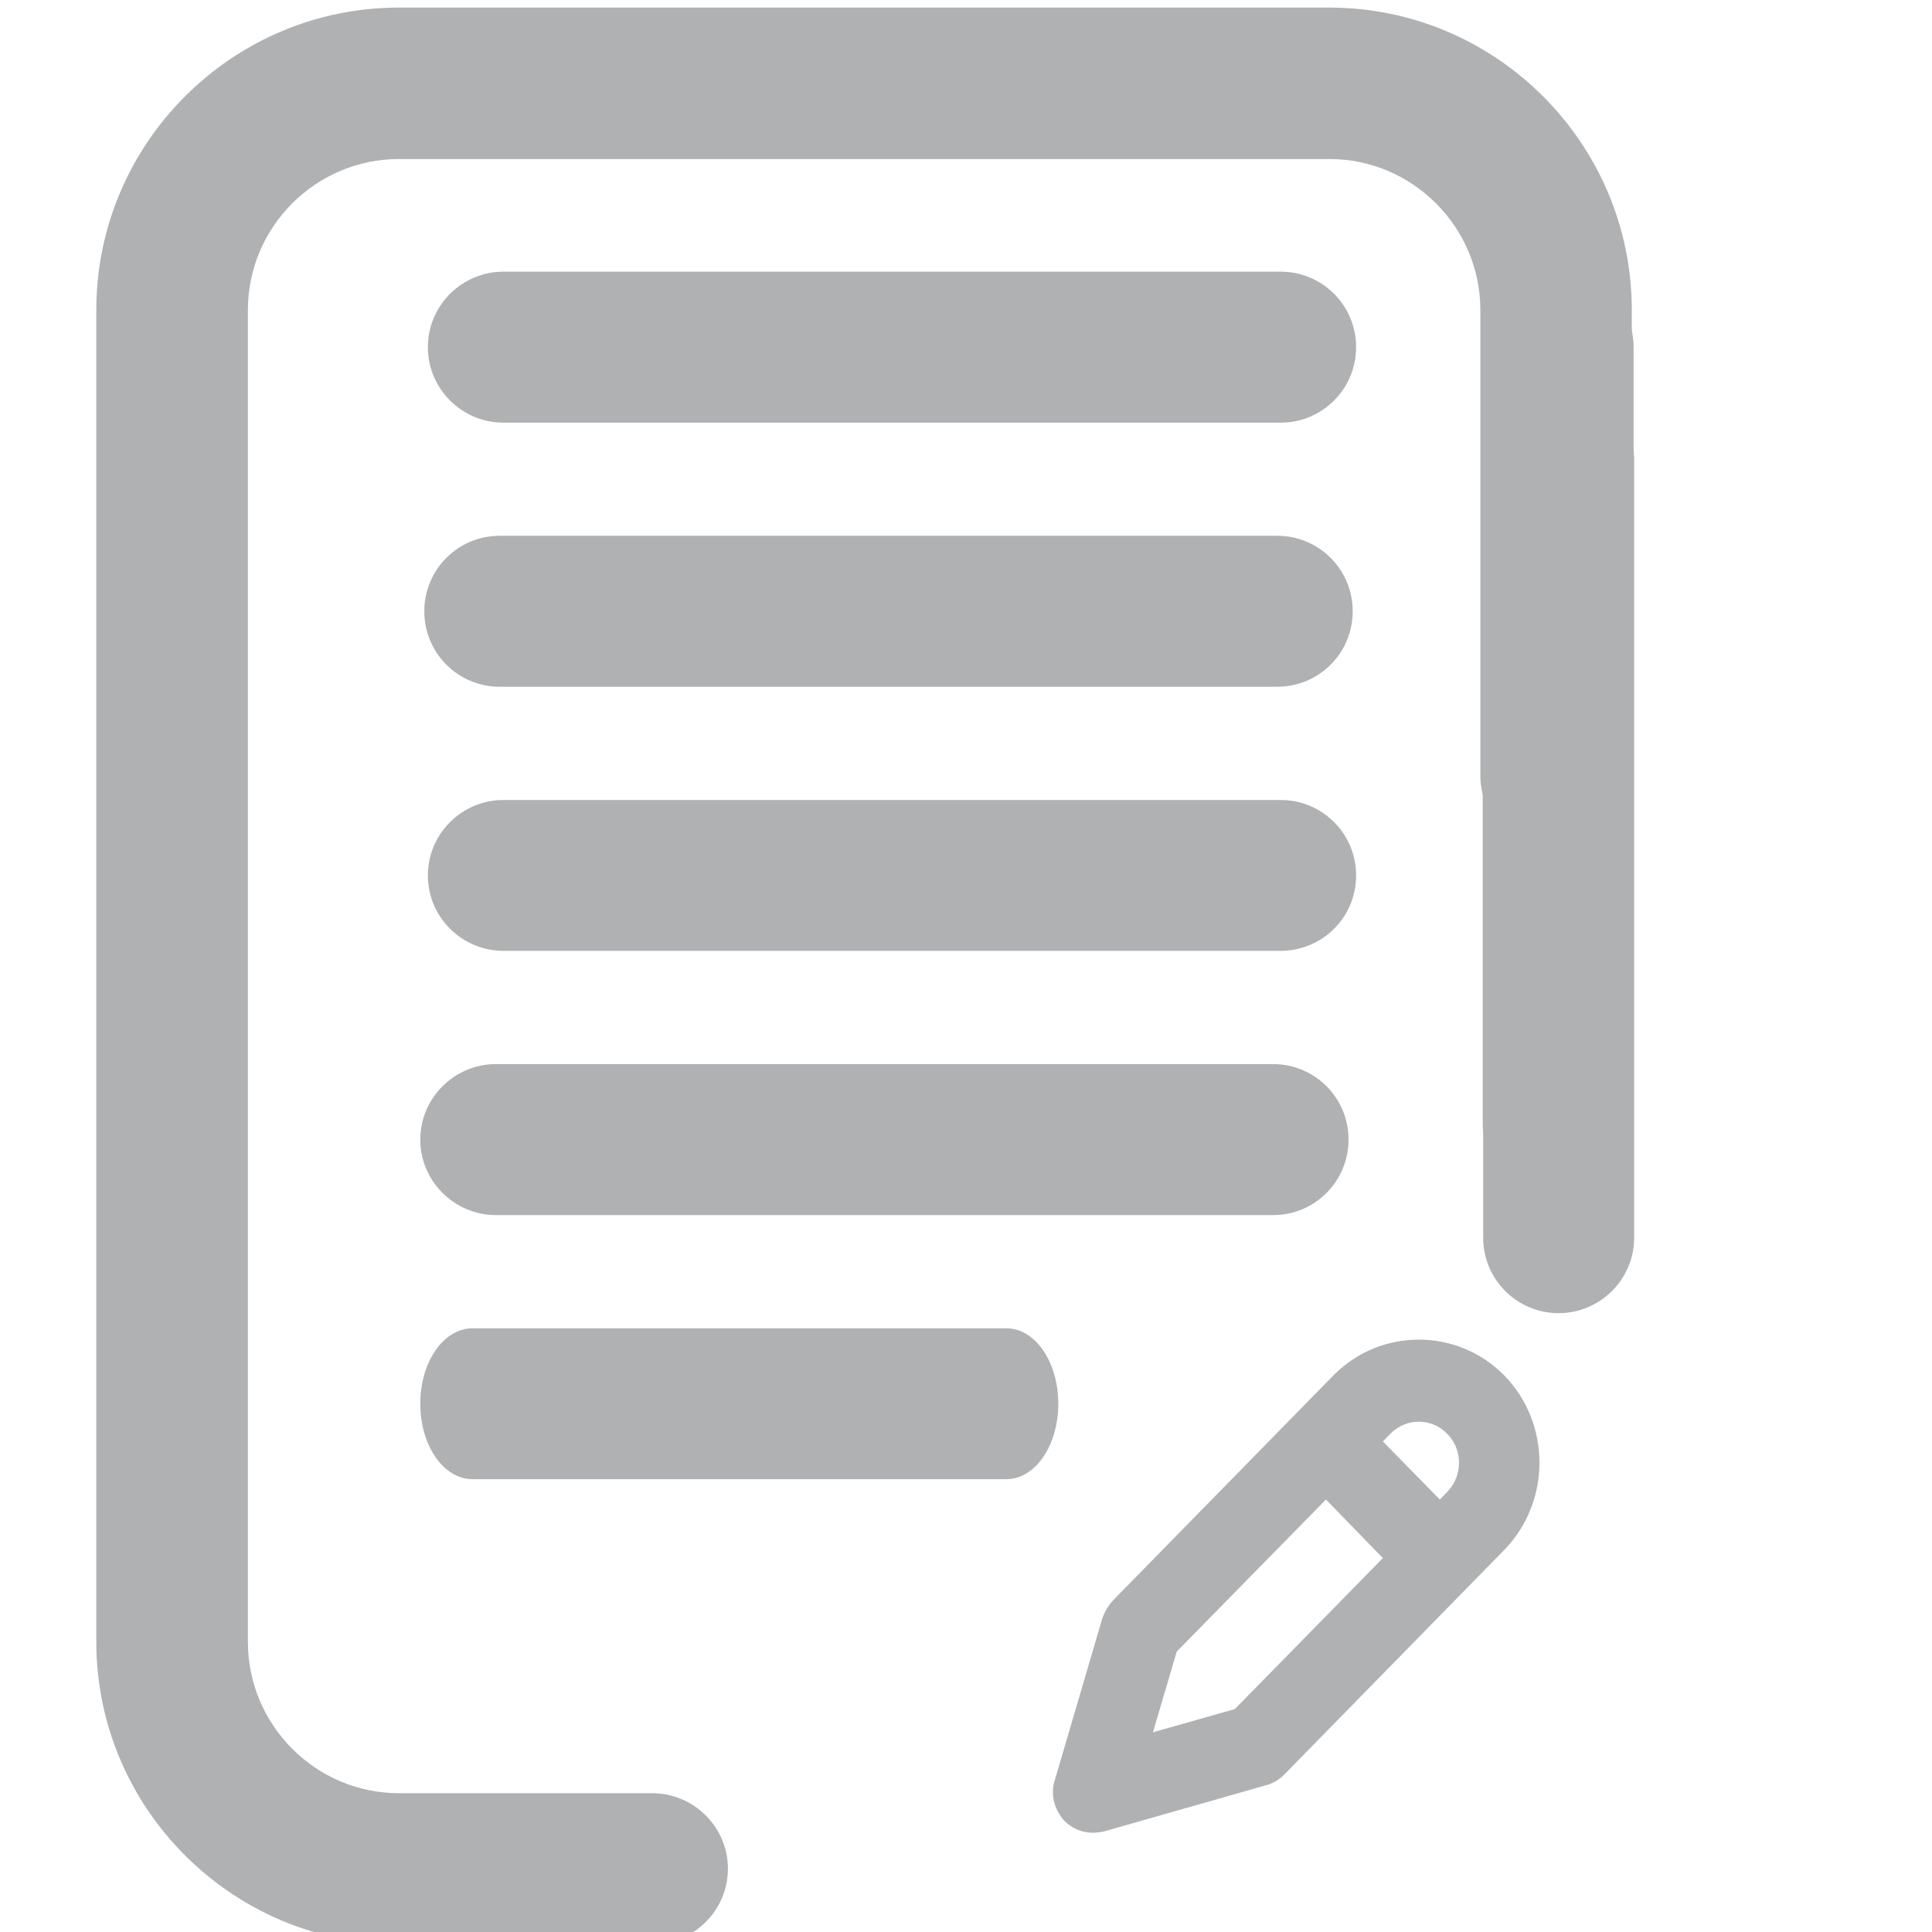 <?xml version="1.0" encoding="UTF-8"?>
<svg xmlns="http://www.w3.org/2000/svg" xmlns:xlink="http://www.w3.org/1999/xlink" width="13pt" height="13pt" viewBox="0 0 13 13" version="1.1">
<g id="surface1">
<path style=" stroke:none;fill-rule:nonzero;fill:rgb(68.627%,69.412%,70.196%);fill-opacity:1;" d="M 4.387 12.066 L 2.684 12.066 C 2.125 12.066 1.668 11.609 1.668 11.047 L 1.668 2.086 C 1.668 1.527 2.125 1.07 2.684 1.07 L 8.945 1.07 C 9.504 1.07 9.961 1.527 9.961 2.086 L 9.961 5.219 C 9.961 5.5 10.191 5.727 10.473 5.727 C 10.754 5.727 10.98 5.5 10.98 5.219 L 10.98 2.086 C 10.98 0.965 10.066 0.051 8.945 0.051 L 2.684 0.051 C 1.562 0.051 0.648 0.965 0.648 2.086 L 0.648 11.047 C 0.648 12.168 1.562 13.082 2.684 13.082 L 4.387 13.082 C 4.668 13.082 4.898 12.855 4.898 12.574 C 4.898 12.293 4.668 12.066 4.387 12.066 Z M 4.387 12.066 "/>
<path style=" stroke:none;fill-rule:nonzero;fill:rgb(68.627%,69.412%,70.196%);fill-opacity:1;" d="M 10.121 9.254 C 9.805 8.934 9.289 8.934 8.973 9.254 L 7.488 10.77 C 7.457 10.805 7.434 10.844 7.418 10.887 L 7.098 11.977 C 7.066 12.07 7.094 12.176 7.16 12.25 C 7.215 12.305 7.281 12.332 7.355 12.332 C 7.379 12.332 7.402 12.328 7.426 12.324 L 8.52 12.012 C 8.566 12 8.605 11.977 8.641 11.941 L 10.121 10.43 C 10.438 10.105 10.438 9.578 10.121 9.254 Z M 8.309 11.5 L 7.758 11.656 L 7.918 11.113 L 8.922 10.09 L 9.305 10.484 Z M 9.738 10.039 L 9.688 10.09 L 9.305 9.699 L 9.355 9.648 C 9.461 9.539 9.633 9.539 9.738 9.648 C 9.844 9.754 9.844 9.93 9.738 10.039 Z M 9.738 10.039 "/>
<path style=" stroke:none;fill-rule:nonzero;fill:rgb(68.627%,69.412%,70.196%);fill-opacity:1;" d="M 8.617 1.828 L 3.387 1.828 C 3.109 1.828 2.879 2.055 2.879 2.336 C 2.879 2.617 3.109 2.844 3.387 2.844 L 8.617 2.844 C 8.898 2.844 9.125 2.617 9.125 2.336 C 9.125 2.055 8.898 1.828 8.617 1.828 Z M 8.617 1.828 "/>
<path style=" stroke:none;fill-rule:nonzero;fill:rgb(68.627%,69.412%,70.196%);fill-opacity:1;" d="M 10.484 8.074 C 10.766 8.074 10.992 7.848 10.992 7.566 L 10.992 2.336 C 10.992 2.055 10.766 1.828 10.484 1.828 C 10.207 1.828 9.977 2.055 9.977 2.336 L 9.977 7.566 C 9.977 7.848 10.207 8.074 10.484 8.074 Z M 10.484 8.074 "/>
<path style=" stroke:none;fill-rule:nonzero;fill:rgb(68.627%,69.412%,70.196%);fill-opacity:1;" d="M 8.617 5.383 L 3.387 5.383 C 3.109 5.383 2.879 5.609 2.879 5.891 C 2.879 6.172 3.109 6.398 3.387 6.398 L 8.617 6.398 C 8.898 6.398 9.125 6.172 9.125 5.891 C 9.125 5.609 8.898 5.383 8.617 5.383 Z M 8.617 5.383 "/>
<path style=" stroke:none;fill-rule:nonzero;fill:rgb(68.627%,69.412%,70.196%);fill-opacity:1;" d="M 8.594 3.605 L 3.363 3.605 C 3.082 3.605 2.855 3.832 2.855 4.113 C 2.855 4.395 3.082 4.621 3.363 4.621 L 8.594 4.621 C 8.875 4.621 9.102 4.395 9.102 4.113 C 9.102 3.832 8.875 3.605 8.594 3.605 Z M 8.594 3.605 "/>
<path style=" stroke:none;fill-rule:nonzero;fill:rgb(68.627%,69.412%,70.196%);fill-opacity:1;" d="M 8.566 7.16 L 3.336 7.16 C 3.059 7.16 2.828 7.387 2.828 7.668 C 2.828 7.949 3.059 8.176 3.336 8.176 L 8.566 8.176 C 8.848 8.176 9.074 7.949 9.074 7.668 C 9.074 7.387 8.848 7.16 8.566 7.16 Z M 8.566 7.16 "/>
<path style=" stroke:none;fill-rule:nonzero;fill:rgb(68.627%,69.412%,70.196%);fill-opacity:1;" d="M 10.488 8.836 C 10.766 8.836 10.996 8.609 10.996 8.328 L 10.996 3.098 C 10.996 2.816 10.766 2.59 10.488 2.59 C 10.207 2.59 9.98 2.816 9.98 3.098 L 9.98 8.328 C 9.98 8.609 10.207 8.836 10.488 8.836 Z M 10.488 8.836 "/>
<path style=" stroke:none;fill-rule:nonzero;fill:rgb(68.627%,69.412%,70.196%);fill-opacity:1;" d="M 6.773 8.938 L 3.18 8.938 C 2.984 8.938 2.828 9.164 2.828 9.445 C 2.828 9.727 2.984 9.953 3.18 9.953 L 6.773 9.953 C 6.965 9.953 7.121 9.727 7.121 9.445 C 7.121 9.164 6.965 8.938 6.773 8.938 Z M 6.773 8.938 "/>
</g>
</svg>
